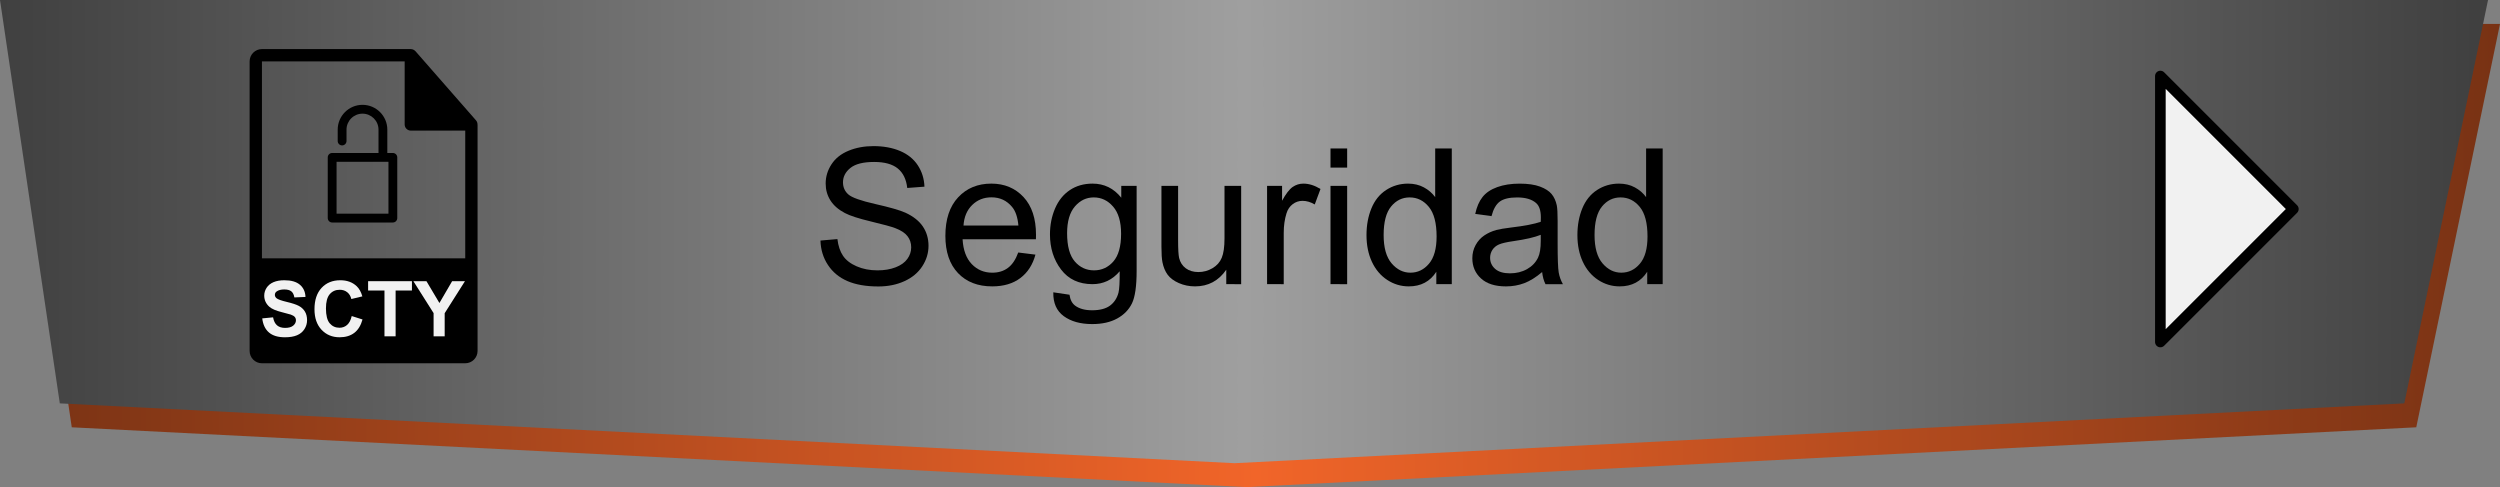 <?xml version="1.0" encoding="utf-8"?>
<!-- Generator: Adobe Illustrator 17.0.0, SVG Export Plug-In . SVG Version: 6.00 Build 0)  -->
<!DOCTYPE svg PUBLIC "-//W3C//DTD SVG 1.1//EN" "http://www.w3.org/Graphics/SVG/1.1/DTD/svg11.dtd">
<svg version="1.1" id="Capa_1" xmlns:x="http://ns.adobe.com/Extensibility/1.0/" xmlns:i="http://ns.adobe.com/AdobeIllustrator/10.0/" xmlns:graph="http://ns.adobe.com/Graphs/1.0/"
	 xmlns="http://www.w3.org/2000/svg" xmlns:xlink="http://www.w3.org/1999/xlink" x="0px" y="0px" width="235.28px"
	 height="45.843px" viewBox="0 0 235.28 45.843" enable-background="new 0 0 235.28 45.843" xml:space="preserve">
<rect x="0" y="0" width="235.28" height="45.843" fill="#808080" stroke="none"/>
<g>
	<g>
		<g>
			
				<linearGradient id="SVGID_1_" gradientUnits="userSpaceOnUse" x1="1.125" y1="589.205" x2="235.28" y2="589.205" gradientTransform="matrix(1 0 0 1 0 -565.157)">
				<stop  offset="0" style="stop-color:#783214"/>
				<stop  offset="0.5" style="stop-color:#F16529"/>
				<stop  offset="1" style="stop-color:#783214"/>
			</linearGradient>
			<polygon fill="url(#SVGID_1_)" points="227.4,40.214 117.307,45.843 6.754,40.214 1.125,2.252 235.28,2.252 			"/>
		</g>
		<g>
			
				<linearGradient id="SVGID_2_" gradientUnits="userSpaceOnUse" x1="0" y1="25.047" x2="234.154" y2="25.047" gradientTransform="matrix(1 0 0 -1 0 46.843)">
				<stop  offset="0" style="stop-color:#404040"/>
				<stop  offset="0.5" style="stop-color:#9F9F9F"/>
				<stop  offset="0.995" style="stop-color:#404040"/>
			</linearGradient>
			<polygon fill="url(#SVGID_2_)" points="226.274,37.962 116.182,43.592 5.628,37.962 0,0 234.154,0 			"/>
		</g>
	</g>
	<polygon fill="#F1F1F1" stroke="#000000" stroke-linecap="round" stroke-linejoin="round" stroke-miterlimit="10" points="
		203.317,32.186 215.832,19.672 203.317,7.156 	"/>
	<g>
		<path d="M77.216,22.639L78.81,22.5c0.076,0.639,0.252,1.163,0.527,1.572c0.276,0.409,0.705,0.741,1.285,0.993
			c0.581,0.253,1.234,0.379,1.961,0.379c0.645,0,1.214-0.096,1.707-0.287c0.494-0.191,0.861-0.454,1.103-0.789
			c0.241-0.333,0.362-0.698,0.362-1.093c0-0.401-0.117-0.751-0.35-1.05c-0.232-0.3-0.615-0.551-1.149-0.754
			c-0.343-0.134-1.101-0.341-2.274-0.623c-1.174-0.281-1.995-0.548-2.465-0.797c-0.611-0.319-1.065-0.716-1.364-1.189
			c-0.3-0.474-0.448-1.004-0.448-1.591c0-0.645,0.183-1.247,0.549-1.808c0.365-0.561,0.9-0.986,1.603-1.276
			c0.703-0.29,1.484-0.436,2.345-0.436c0.945,0,1.781,0.152,2.504,0.457c0.724,0.306,1.279,0.754,1.669,1.347
			c0.39,0.592,0.599,1.263,0.628,2.013l-1.621,0.122c-0.088-0.808-0.383-1.418-0.885-1.83s-1.244-0.618-2.227-0.618
			c-1.021,0-1.767,0.187-2.234,0.562s-0.701,0.826-0.701,1.354c0,0.459,0.166,0.837,0.496,1.133
			c0.326,0.297,1.176,0.601,2.549,0.911c1.374,0.311,2.316,0.582,2.828,0.814c0.742,0.343,1.292,0.776,1.646,1.303
			c0.354,0.525,0.531,1.131,0.531,1.816c0,0.68-0.195,1.32-0.584,1.921c-0.389,0.602-0.948,1.069-1.678,1.403
			c-0.729,0.334-1.549,0.501-2.461,0.501c-1.156,0-2.125-0.169-2.906-0.506s-1.394-0.844-1.838-1.521
			C77.473,24.259,77.24,23.493,77.216,22.639z"/>
		<path d="M95.828,23.763l1.62,0.201c-0.256,0.946-0.729,1.682-1.421,2.204s-1.574,0.784-2.648,0.784
			c-1.354,0-2.426-0.417-3.219-1.25c-0.793-0.834-1.189-2.003-1.189-3.508c0-1.557,0.4-2.765,1.202-3.624s1.841-1.29,3.119-1.29
			c1.237,0,2.248,0.422,3.032,1.264c0.784,0.843,1.176,2.027,1.176,3.555c0,0.093-0.002,0.232-0.008,0.419H90.59
			c0.058,1.016,0.346,1.794,0.862,2.335c0.518,0.54,1.162,0.81,1.935,0.81c0.575,0,1.065-0.15,1.473-0.453
			C95.267,24.907,95.589,24.425,95.828,23.763z M90.677,21.228h5.167c-0.069-0.778-0.267-1.362-0.593-1.751
			c-0.499-0.604-1.146-0.906-1.942-0.906c-0.72,0-1.326,0.241-1.817,0.723C91.001,19.776,90.73,20.42,90.677,21.228z"/>
		<path d="M99.129,27.51l1.524,0.227c0.064,0.471,0.241,0.813,0.531,1.028c0.39,0.29,0.922,0.436,1.596,0.436
			c0.726,0,1.286-0.146,1.682-0.436c0.395-0.291,0.662-0.697,0.801-1.22c0.082-0.32,0.119-0.99,0.113-2.013
			c-0.686,0.807-1.539,1.211-2.562,1.211c-1.272,0-2.257-0.459-2.954-1.377s-1.045-2.019-1.045-3.302
			c0-0.883,0.16-1.698,0.479-2.444c0.32-0.746,0.783-1.323,1.391-1.729c0.606-0.406,1.32-0.61,2.139-0.61
			c1.092,0,1.992,0.441,2.701,1.325V17.49h1.446v7.999c0,1.44-0.147,2.461-0.44,3.063s-0.758,1.076-1.394,1.425
			s-1.419,0.522-2.349,0.522c-1.104,0-1.995-0.248-2.674-0.745C99.435,29.257,99.106,28.509,99.129,27.51z M100.427,21.951
			c0,1.214,0.241,2.1,0.724,2.657c0.481,0.558,1.086,0.836,1.813,0.836c0.72,0,1.324-0.277,1.812-0.832s0.732-1.424,0.732-2.609
			c0-1.133-0.252-1.986-0.754-2.562s-1.107-0.862-1.816-0.862c-0.697,0-1.289,0.283-1.777,0.85S100.427,20.836,100.427,21.951z"/>
		<path d="M115.406,26.743v-1.359c-0.721,1.046-1.699,1.568-2.938,1.568c-0.545,0-1.055-0.104-1.529-0.313
			c-0.473-0.209-0.824-0.473-1.054-0.789s-0.391-0.704-0.483-1.163c-0.064-0.308-0.096-0.796-0.096-1.464V17.49h1.568v5.133
			c0,0.818,0.031,1.37,0.096,1.655c0.099,0.412,0.308,0.736,0.627,0.972c0.32,0.235,0.715,0.353,1.186,0.353s0.912-0.12,1.324-0.361
			s0.704-0.569,0.875-0.985c0.172-0.415,0.258-1.018,0.258-1.808V17.49h1.568v9.254L115.406,26.743L115.406,26.743z"/>
		<path d="M119.247,26.743V17.49h1.412v1.403c0.359-0.656,0.692-1.089,0.997-1.298c0.306-0.21,0.641-0.314,1.007-0.314
			c0.528,0,1.065,0.169,1.611,0.506l-0.54,1.455c-0.384-0.227-0.767-0.34-1.149-0.34c-0.344,0-0.651,0.104-0.924,0.31
			s-0.469,0.492-0.584,0.857c-0.174,0.558-0.262,1.168-0.262,1.83v4.845L119.247,26.743L119.247,26.743z"/>
		<path d="M125.216,15.774V13.97h1.568v1.804H125.216z M125.216,26.743V17.49h1.568v9.254L125.216,26.743L125.216,26.743z"/>
		<path d="M135.175,26.743v-1.168c-0.587,0.918-1.449,1.377-2.588,1.377c-0.738,0-1.416-0.203-2.035-0.61
			c-0.618-0.406-1.098-0.974-1.438-1.703c-0.34-0.729-0.51-1.566-0.51-2.514c0-0.924,0.154-1.762,0.463-2.514
			c0.307-0.752,0.77-1.329,1.385-1.729s1.305-0.602,2.064-0.602c0.559,0,1.055,0.118,1.49,0.354s0.79,0.541,1.063,0.919V13.97h1.561
			v12.773H135.175z M130.217,22.125c0,1.185,0.25,2.071,0.749,2.657c0.5,0.587,1.09,0.88,1.77,0.88c0.686,0,1.268-0.279,1.746-0.841
			c0.479-0.561,0.719-1.415,0.719-2.565c0-1.267-0.243-2.196-0.731-2.788c-0.487-0.593-1.089-0.889-1.804-0.889
			c-0.697,0-1.279,0.284-1.746,0.854C130.451,20.002,130.217,20.9,130.217,22.125z"/>
		<path d="M145.134,25.602c-0.582,0.494-1.141,0.842-1.678,1.046c-0.537,0.203-1.113,0.305-1.729,0.305
			c-1.017,0-1.798-0.248-2.344-0.745s-0.819-1.131-0.819-1.903c0-0.453,0.104-0.867,0.31-1.242c0.206-0.374,0.476-0.675,0.81-0.901
			s0.711-0.398,1.129-0.515c0.309-0.081,0.772-0.159,1.395-0.235c1.266-0.15,2.198-0.331,2.797-0.54
			c0.006-0.215,0.008-0.352,0.008-0.409c0-0.639-0.147-1.089-0.443-1.351c-0.401-0.354-0.996-0.531-1.787-0.531
			c-0.737,0-1.281,0.129-1.633,0.388s-0.611,0.716-0.78,1.372l-1.533-0.209c0.14-0.656,0.368-1.187,0.688-1.59
			c0.318-0.404,0.781-0.715,1.385-0.933c0.604-0.218,1.305-0.327,2.1-0.327c0.791,0,1.432,0.094,1.926,0.279s0.857,0.42,1.09,0.701
			c0.232,0.282,0.395,0.638,0.487,1.067c0.052,0.268,0.079,0.749,0.079,1.446v2.091c0,1.458,0.033,2.381,0.1,2.767
			c0.066,0.387,0.199,0.757,0.396,1.111h-1.639C145.285,26.418,145.18,26.037,145.134,25.602z M145.003,22.099
			c-0.57,0.232-1.424,0.431-2.563,0.593c-0.645,0.093-1.1,0.197-1.367,0.313s-0.474,0.286-0.619,0.51s-0.217,0.472-0.217,0.745
			c0,0.418,0.158,0.767,0.475,1.046c0.316,0.278,0.779,0.418,1.389,0.418c0.604,0,1.143-0.132,1.612-0.396
			c0.471-0.265,0.816-0.626,1.037-1.085c0.169-0.354,0.253-0.877,0.253-1.568L145.003,22.099L145.003,22.099z"/>
		<path d="M155.023,26.743v-1.168c-0.586,0.918-1.449,1.377-2.588,1.377c-0.737,0-1.416-0.203-2.034-0.61
			c-0.618-0.406-1.098-0.974-1.438-1.703c-0.34-0.729-0.51-1.566-0.51-2.514c0-0.924,0.153-1.762,0.462-2.514
			c0.308-0.752,0.77-1.329,1.385-1.729c0.616-0.4,1.305-0.602,2.065-0.602c0.558,0,1.054,0.118,1.49,0.354
			c0.436,0.235,0.79,0.541,1.063,0.919V13.97h1.56v12.773H155.023z M150.066,22.125c0,1.185,0.25,2.071,0.749,2.657
			c0.499,0.587,1.089,0.88,1.769,0.88c0.686,0,1.268-0.279,1.747-0.841c0.479-0.561,0.719-1.415,0.719-2.565
			c0-1.267-0.243-2.196-0.731-2.788c-0.488-0.593-1.09-0.889-1.805-0.889c-0.696,0-1.279,0.284-1.746,0.854
			C150.299,20.002,150.066,20.9,150.066,22.125z"/>
	</g>
	<g>
		<g>
			<path d="M44.939,11.706c-0.001-0.136-0.045-0.27-0.138-0.375L39.1,4.818c-0.002-0.001-0.003-0.003-0.004-0.005
				c-0.035-0.037-0.073-0.068-0.116-0.096c-0.012-0.008-0.024-0.016-0.038-0.023c-0.036-0.02-0.074-0.035-0.114-0.047
				c-0.01-0.004-0.02-0.008-0.031-0.011c-0.043-0.011-0.088-0.017-0.133-0.017H24.652c-0.639,0-1.16,0.52-1.16,1.16v27.25
				c0,0.64,0.521,1.16,1.16,1.16h19.133c0.64,0,1.16-0.521,1.16-1.16v-21.26C44.945,11.749,44.941,11.728,44.939,11.706z
				 M24.652,5.78h13.432v5.932c0,0.32,0.259,0.58,0.58,0.58h5.121V24.31H24.652V5.78z"/>
			<g>
				<path fill="#F1F1F1" d="M24.68,29.964l1.019-0.099c0.062,0.342,0.186,0.593,0.374,0.754c0.188,0.16,0.441,0.24,0.759,0.24
					c0.337,0,0.591-0.071,0.763-0.214c0.171-0.143,0.256-0.31,0.256-0.501c0-0.123-0.036-0.228-0.108-0.313
					c-0.072-0.086-0.198-0.161-0.377-0.225c-0.123-0.042-0.402-0.118-0.839-0.227c-0.562-0.139-0.955-0.31-1.182-0.513
					c-0.318-0.286-0.477-0.634-0.477-1.045c0-0.264,0.075-0.511,0.225-0.741c0.15-0.229,0.366-0.405,0.647-0.525
					c0.282-0.12,0.623-0.181,1.021-0.181c0.651,0,1.141,0.143,1.471,0.429c0.329,0.285,0.502,0.666,0.518,1.142l-1.047,0.046
					c-0.045-0.267-0.141-0.458-0.289-0.575c-0.147-0.116-0.369-0.175-0.663-0.175c-0.304,0-0.543,0.063-0.715,0.188
					c-0.111,0.08-0.167,0.188-0.167,0.322c0,0.123,0.052,0.227,0.156,0.315c0.132,0.11,0.453,0.226,0.963,0.347
					c0.509,0.12,0.886,0.244,1.131,0.373c0.244,0.129,0.435,0.305,0.573,0.527s0.207,0.499,0.207,0.826
					c0,0.298-0.083,0.576-0.248,0.836c-0.166,0.26-0.399,0.452-0.701,0.578c-0.302,0.127-0.678,0.189-1.129,0.189
					c-0.656,0-1.16-0.151-1.511-0.454C24.959,30.986,24.749,30.545,24.68,29.964z"/>
				<path fill="#F1F1F1" d="M33.101,29.744l1.016,0.322c-0.156,0.566-0.415,0.987-0.777,1.262s-0.822,0.413-1.379,0.413
					c-0.689,0-1.255-0.235-1.699-0.706c-0.444-0.471-0.665-1.115-0.665-1.932c0-0.863,0.223-1.534,0.669-2.012
					c0.446-0.478,1.032-0.717,1.759-0.717c0.635,0,1.15,0.188,1.546,0.563c0.236,0.222,0.413,0.541,0.531,0.956l-1.037,0.248
					c-0.062-0.269-0.189-0.481-0.384-0.638c-0.194-0.155-0.431-0.233-0.709-0.233c-0.385,0-0.697,0.138-0.936,0.414
					c-0.24,0.276-0.359,0.724-0.359,1.342c0,0.655,0.118,1.123,0.354,1.401c0.236,0.278,0.542,0.418,0.92,0.418
					c0.278,0,0.518-0.089,0.718-0.266C32.87,30.403,33.014,30.125,33.101,29.744z"/>
				<path fill="#F1F1F1" d="M36.184,31.652v-4.311h-1.54v-0.878h4.124v0.878h-1.536v4.311H36.184z"/>
				<path fill="#F1F1F1" d="M40.806,31.652v-2.184l-1.901-3.005h1.229l1.221,2.053l1.196-2.053h1.207l-1.908,3.012v2.177
					C41.85,31.652,40.806,31.652,40.806,31.652z"/>
			</g>
			<path d="M37.388,14.813v5.711c0,0.229-0.187,0.416-0.415,0.416H31.26c-0.229,0-0.415-0.188-0.415-0.416v-5.711
				c0-0.23,0.185-0.415,0.415-0.415h4.362v-2.196c0-0.83-0.676-1.505-1.506-1.505s-1.505,0.675-1.505,1.505v1.068
				c0,0.229-0.185,0.415-0.415,0.415c-0.229,0-0.414-0.186-0.414-0.415v-1.068c0-1.288,1.047-2.336,2.334-2.336
				c1.288,0,2.336,1.048,2.336,2.336v2.196h0.52C37.201,14.398,37.388,14.582,37.388,14.813z M36.558,20.108v-4.881h-4.883v4.881
				H36.558z"/>
		</g>
	</g>
</g>
</svg>
